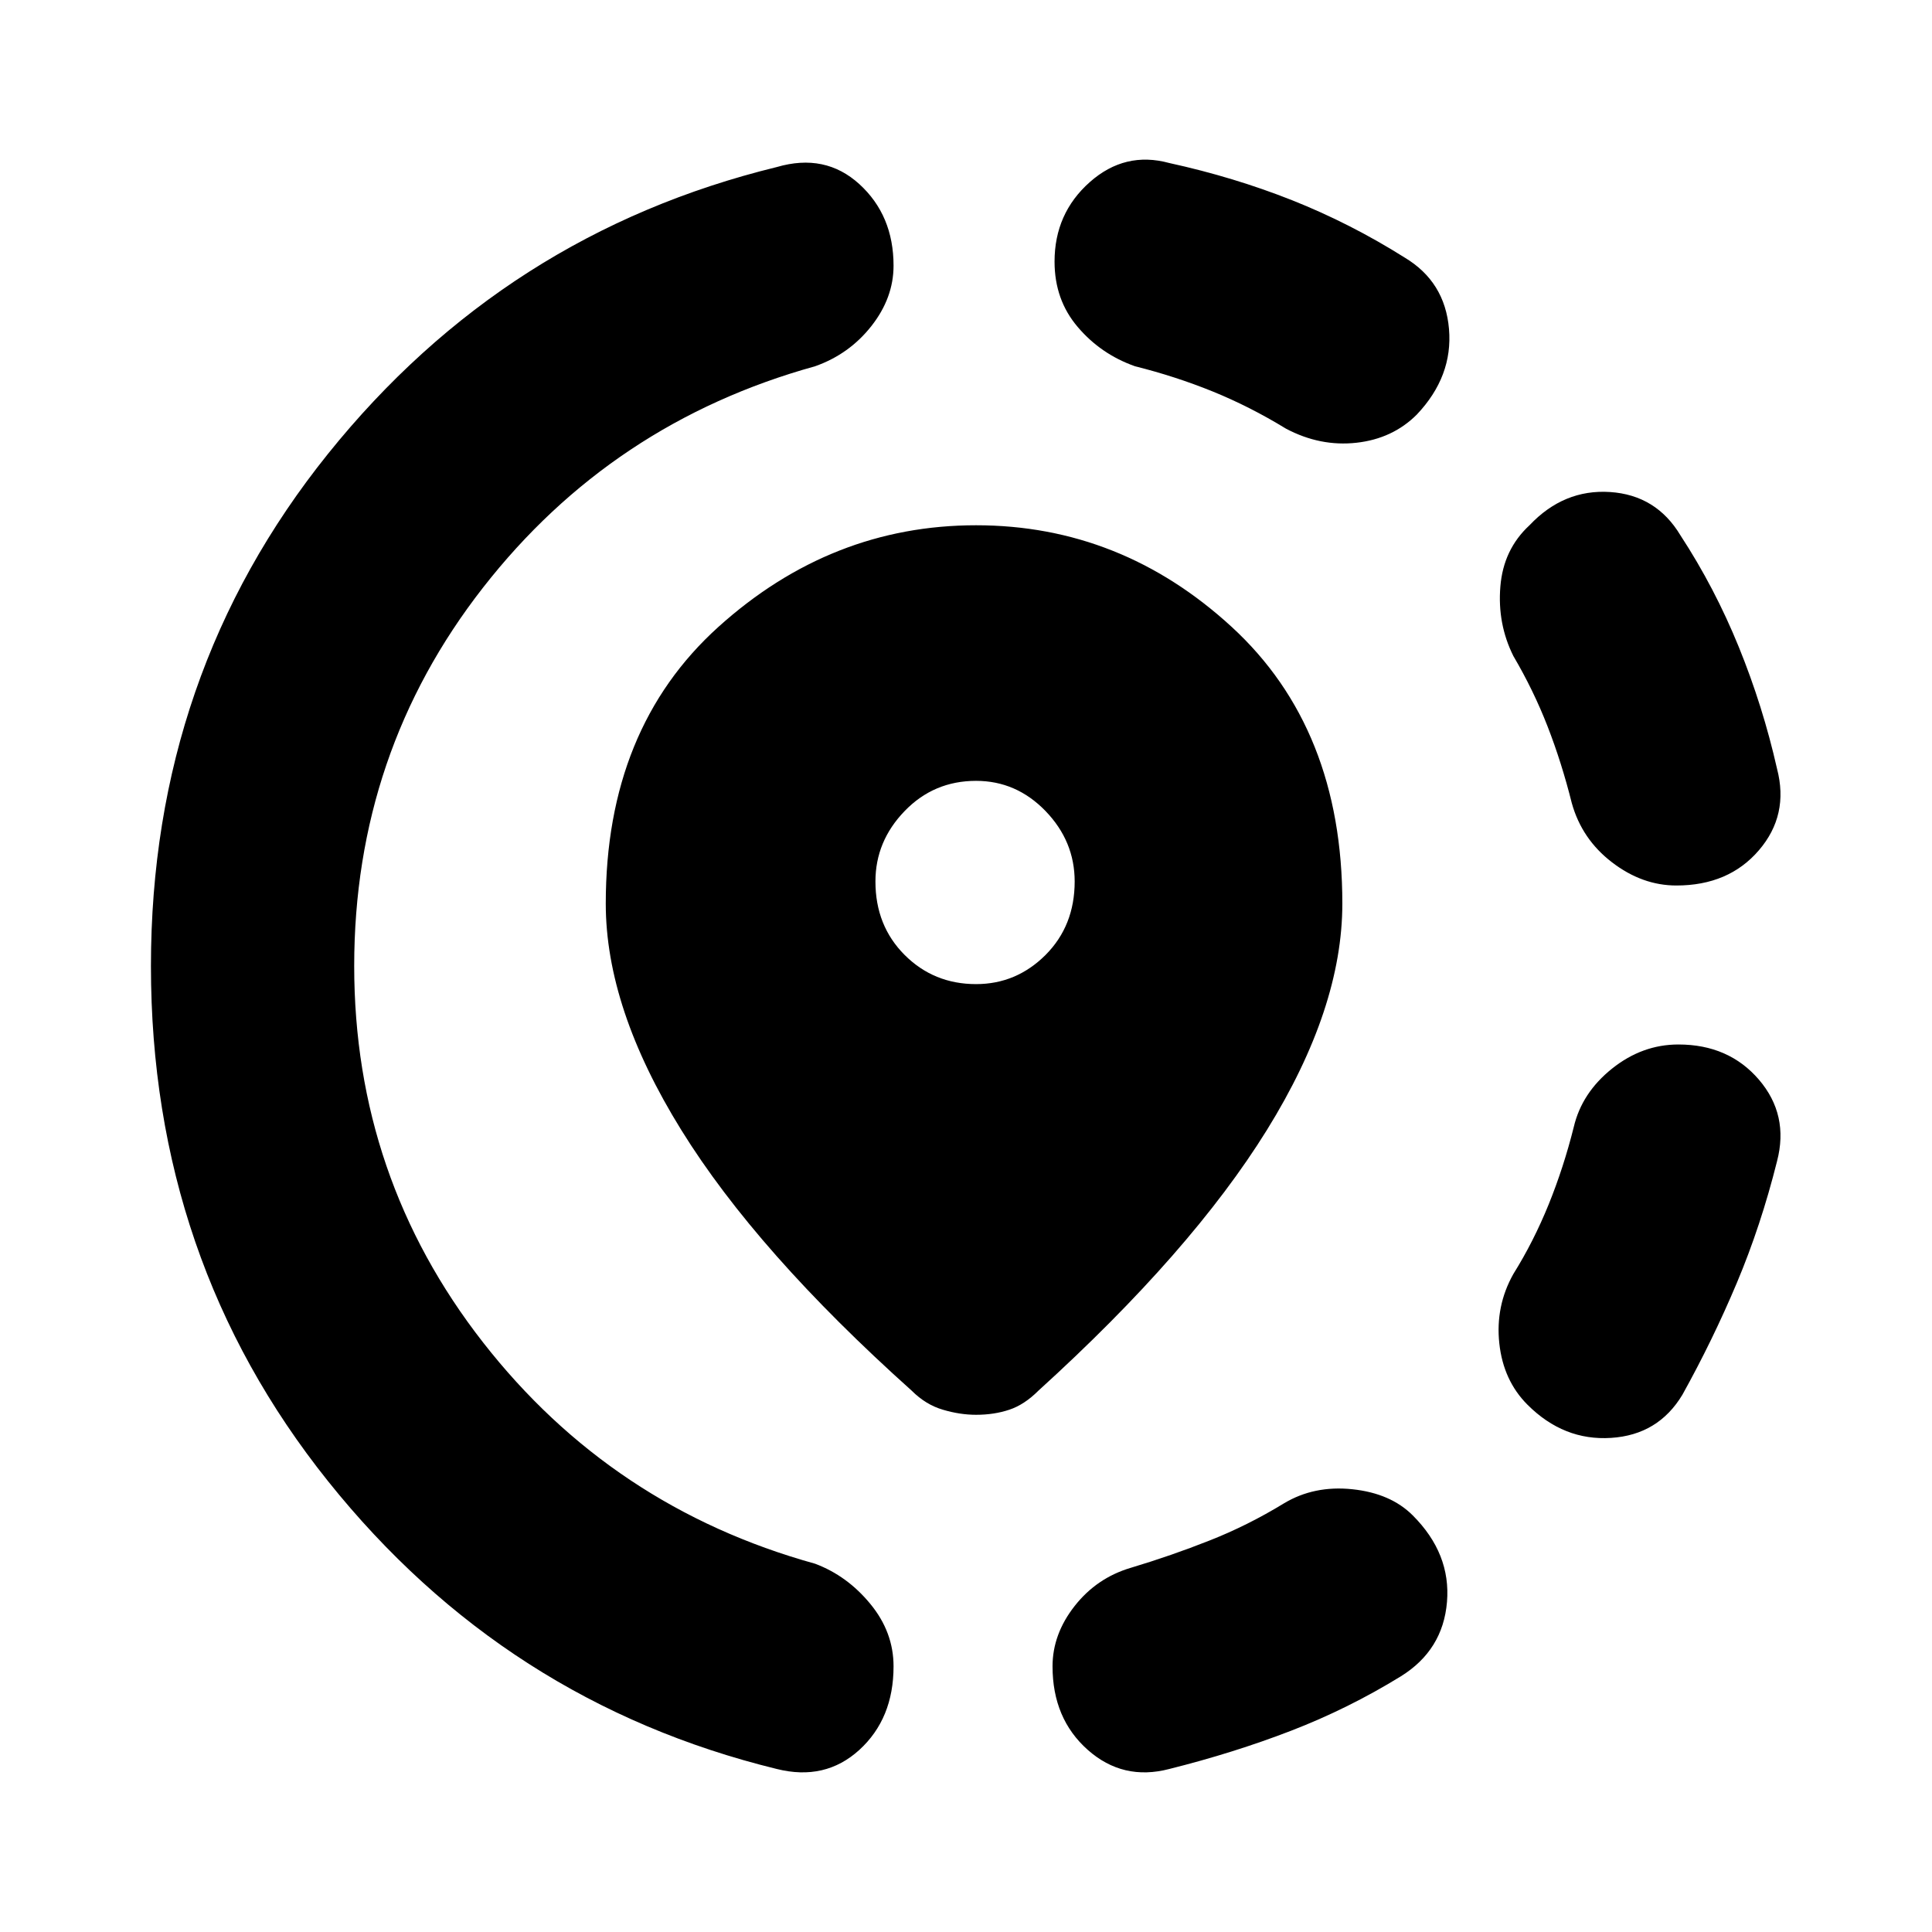 <svg xmlns="http://www.w3.org/2000/svg" height="24" width="24"><path d="M14.525 21.975Q13.95 22.125 13.513 21.738Q13.075 21.35 13.075 20.7Q13.075 20.3 13.35 19.95Q13.625 19.6 14.05 19.475Q14.55 19.325 15.025 19.137Q15.5 18.95 15.95 18.675Q16.325 18.45 16.8 18.5Q17.275 18.55 17.55 18.825Q18.025 19.3 17.975 19.9Q17.925 20.5 17.4 20.825Q16.75 21.225 16.038 21.5Q15.325 21.775 14.525 21.975ZM18.975 17.45Q18.675 17.15 18.625 16.688Q18.575 16.225 18.8 15.825Q19.05 15.425 19.238 14.962Q19.425 14.5 19.55 14Q19.65 13.575 20.025 13.275Q20.4 12.975 20.85 12.975Q21.475 12.975 21.85 13.412Q22.225 13.85 22.075 14.425Q21.875 15.225 21.575 15.938Q21.275 16.65 20.9 17.325Q20.6 17.825 20.013 17.862Q19.425 17.9 18.975 17.45ZM20.825 11Q20.4 11 20.025 10.712Q19.65 10.425 19.525 9.975Q19.4 9.475 19.225 9.025Q19.05 8.575 18.8 8.15Q18.6 7.75 18.638 7.287Q18.675 6.825 19 6.525Q19.425 6.075 20 6.112Q20.575 6.15 20.875 6.65Q21.3 7.3 21.6 8.037Q21.9 8.775 22.075 9.55Q22.225 10.125 21.85 10.562Q21.475 11 20.825 11ZM9.65 21.975Q6.275 21.15 4.075 18.4Q1.875 15.65 1.875 12Q1.875 8.375 4.075 5.637Q6.275 2.9 9.65 2.075Q10.25 1.9 10.675 2.287Q11.1 2.675 11.1 3.3Q11.1 3.7 10.825 4.05Q10.55 4.4 10.125 4.55Q7.6 5.25 6 7.3Q4.4 9.35 4.4 12Q4.4 14.625 6 16.675Q7.6 18.725 10.125 19.425Q10.525 19.575 10.812 19.925Q11.1 20.275 11.1 20.7Q11.1 21.35 10.675 21.738Q10.25 22.125 9.65 21.975ZM15.975 5.325Q15.525 5.05 15.062 4.862Q14.6 4.675 14.1 4.55Q13.675 4.4 13.388 4.062Q13.1 3.725 13.1 3.25Q13.1 2.65 13.538 2.262Q13.975 1.875 14.525 2.025Q15.325 2.2 16.05 2.487Q16.775 2.775 17.45 3.2Q17.95 3.5 18 4.087Q18.05 4.675 17.6 5.15Q17.3 5.45 16.85 5.5Q16.4 5.55 15.975 5.325ZM12.125 17.575Q11.925 17.575 11.713 17.512Q11.5 17.45 11.325 17.275Q9.4 15.55 8.463 14.037Q7.525 12.525 7.525 11.225Q7.525 9.05 8.925 7.787Q10.325 6.525 12.125 6.525Q13.925 6.525 15.3 7.787Q16.675 9.05 16.675 11.225Q16.675 12.525 15.738 14.037Q14.8 15.55 12.9 17.275Q12.725 17.45 12.538 17.512Q12.35 17.575 12.125 17.575ZM12.125 12.225Q12.625 12.225 12.988 11.863Q13.35 11.5 13.35 10.95Q13.35 10.45 12.988 10.075Q12.625 9.7 12.125 9.7Q11.6 9.7 11.238 10.075Q10.875 10.45 10.875 10.95Q10.875 11.5 11.238 11.863Q11.6 12.225 12.125 12.225Z"/></svg>